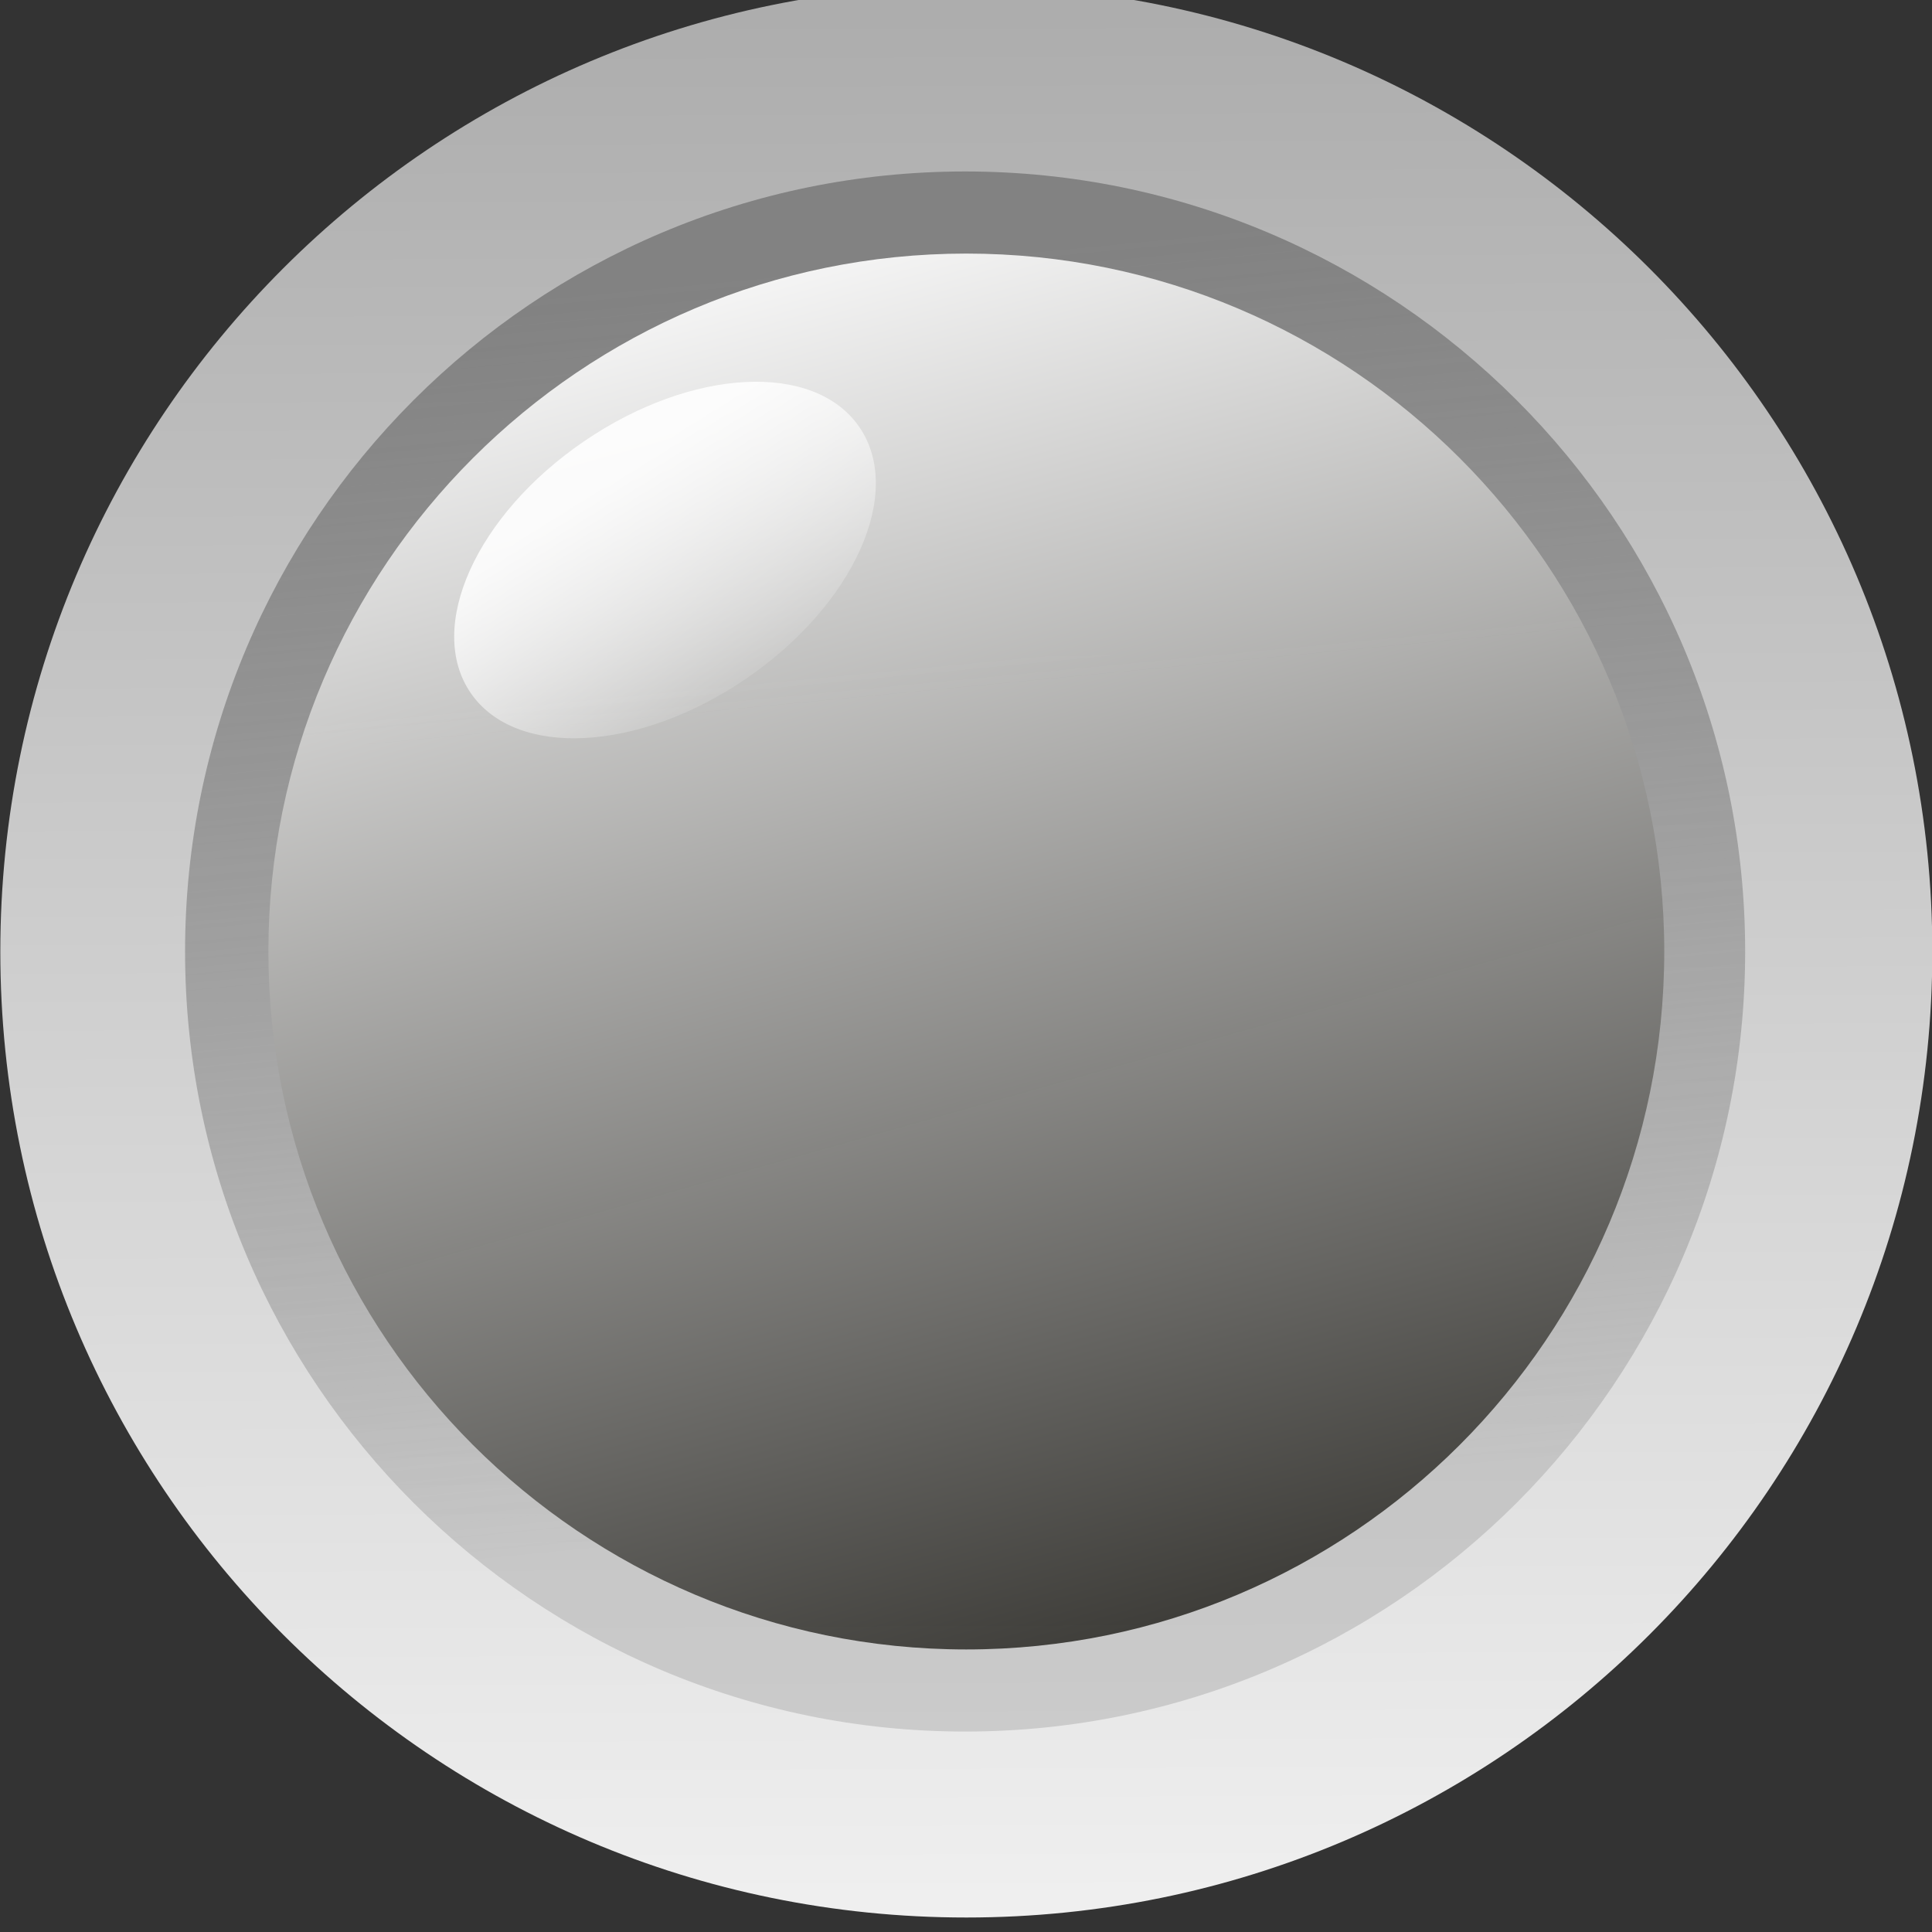 <?xml version="1.0" encoding="UTF-8" standalone="no"?>
<svg
   xmlns:dc="http://purl.org/dc/elements/1.1/"
   xmlns:cc="http://creativecommons.org/ns#"
   xmlns:rdf="http://www.w3.org/1999/02/22-rdf-syntax-ns#"
   xmlns:svg="http://www.w3.org/2000/svg"
   xmlns="http://www.w3.org/2000/svg"
   xmlns:xlink="http://www.w3.org/1999/xlink"
   xmlns:sodipodi="http://sodipodi.sourceforge.net/DTD/sodipodi-0.dtd"
   xmlns:inkscape="http://www.inkscape.org/namespaces/inkscape"
   width="50"
   height="50"
   id="svg3060"
   version="1.1"
   inkscape:version="0.48.1 r9760"
   sodipodi:docname="gray-led-off.svg">
  <rect width="100%" height="100%" fill="#333333" stroke="none"/>
  <sodipodi:namedview
     pagecolor="#ffffff"
     bordercolor="#666666"
     borderopacity="1"
     objecttolerance="10"
     gridtolerance="10"
     guidetolerance="10"
     inkscape:pageopacity="0"
     inkscape:pageshadow="2"
     inkscape:window-width="1366"
     inkscape:window-height="744"
     id="namedview3093"
     showgrid="false"
     inkscape:zoom="6.4"
     inkscape:cx="0.15625"
     inkscape:cy="25"
     inkscape:window-x="0"
     inkscape:window-y="24"
     inkscape:window-maximized="1"
     inkscape:current-layer="svg3060" />
  <title
     id="title3062">gray LED off</title>
  <defs
     id="defs3064">
    <linearGradient
       y2="0.154"
       y1="1.144"
       xlink:href="#linearGradient6506"
       x2="0.567"
       x1="0.577"
       id="linearGradient6650" />
    <linearGradient
       y2="0.846"
       y1="0.057"
       xlink:href="#linearGradient5756"
       x2="0.609"
       x1="0.533"
       id="linearGradient6646" />
    <linearGradient
       y2="1"
       y1="0.019"
       xlink:href="#linearGradient5742"
       x2="0.5"
       x1="0.496"
       id="linearGradient6644" />
    <linearGradient
       id="linearGradient6506">
      <stop
         stop-color="#ffffff"
         stop-opacity="0"
         offset="0"
         id="stop6508" />
      <stop
         stop-color="#ffffff"
         stop-opacity="0.875"
         offset="1"
         id="stop6510" />
    </linearGradient>
    <linearGradient
       id="linearGradient5756">
      <stop
         stop-color="#828282"
         offset="0"
         id="stop5758" />
      <stop
         stop-color="#929292"
         stop-opacity="0.353"
         offset="1"
         id="stop5760" />
    </linearGradient>
    <linearGradient
       id="linearGradient5742">
      <stop
         stop-color="#adadad"
         offset="0"
         id="stop5744" />
      <stop
         stop-color="#f0f0f0"
         offset="1"
         id="stop5746" />
    </linearGradient>
    <linearGradient
       y2="0"
       x2="0.281"
       y1="1"
       x1="0.563"
       id="svg_1">
      <stop
         offset="0"
         stop-opacity="0.973"
         stop-color="#001c00"
         id="stop3079"
         style="stop-color:#3b3a36;stop-opacity:0.973;" />
      <stop
         offset="1"
         stop-opacity="0.977"
         stop-color="#008200"
         id="stop3081"
         style="stop-color:#ffffff;stop-opacity:0.977;" />
    </linearGradient>
  </defs>
  <g
     id="g3083">
    <title
       id="title3085">Layer 1</title>
    <g
       id="layer1">
      <g
         transform="matrix(31.25, 0, 0, 31.25, -625.023, -1325)"
         id="g9447">
        <path
           fill="url(#linearGradient6644)"
           stroke-width="0.8"
           stroke-linecap="round"
           stroke-linejoin="round"
           stroke-miterlimit="4"
           id="path6596"
           d="m21.601,43.188c0,0.442 -0.358,0.8 -0.8,0.8c-0.442,0 -0.8,-0.358 -0.8,-0.8c0,-0.442 0.358,-0.8 0.8,-0.8c0.442,0 0.8,0.358 0.8,0.8z" />
        <path
           fill="url(#linearGradient6646)"
           stroke-width="0.8"
           stroke-linecap="round"
           stroke-linejoin="round"
           stroke-miterlimit="4"
           id="path6598"
           d="m21.446,43.188c0,0.356 -0.289,0.646 -0.646,0.646c-0.356,0 -0.646,-0.289 -0.646,-0.646c0,-0.356 0.289,-0.646 0.646,-0.646c0.356,0 0.646,0.289 0.646,0.646z" />
        <path
           fill="url(#svg_1)"
           stroke-width="0.8"
           stroke-linecap="round"
           stroke-linejoin="round"
           stroke-miterlimit="4"
           id="path6600"
           d="m21.379,43.188c0,0.319 -0.259,0.578 -0.578,0.578c-0.319,0 -0.578,-0.259 -0.578,-0.578c0,-0.319 0.259,-0.578 0.578,-0.578c0.319,0 0.578,0.259 0.578,0.578z" />
        <path
           transform="rotate(-34.334, 20.552, 42.861)"
           stroke-miterlimit="4"
           id="path6602"
           d="m20.745,42.863c0,0.066 -0.087,0.119 -0.195,0.119c-0.108,0 -0.195,-0.053 -0.195,-0.119c0,-0.066 0.087,-0.119 0.195,-0.119c0.108,0 0.195,0.053 0.195,0.119z"
           stroke-linejoin="round"
           stroke-linecap="round"
           stroke-width="0.8"
           fill="url(#linearGradient6650)" />
      </g>
    </g>
  </g>
</svg>
